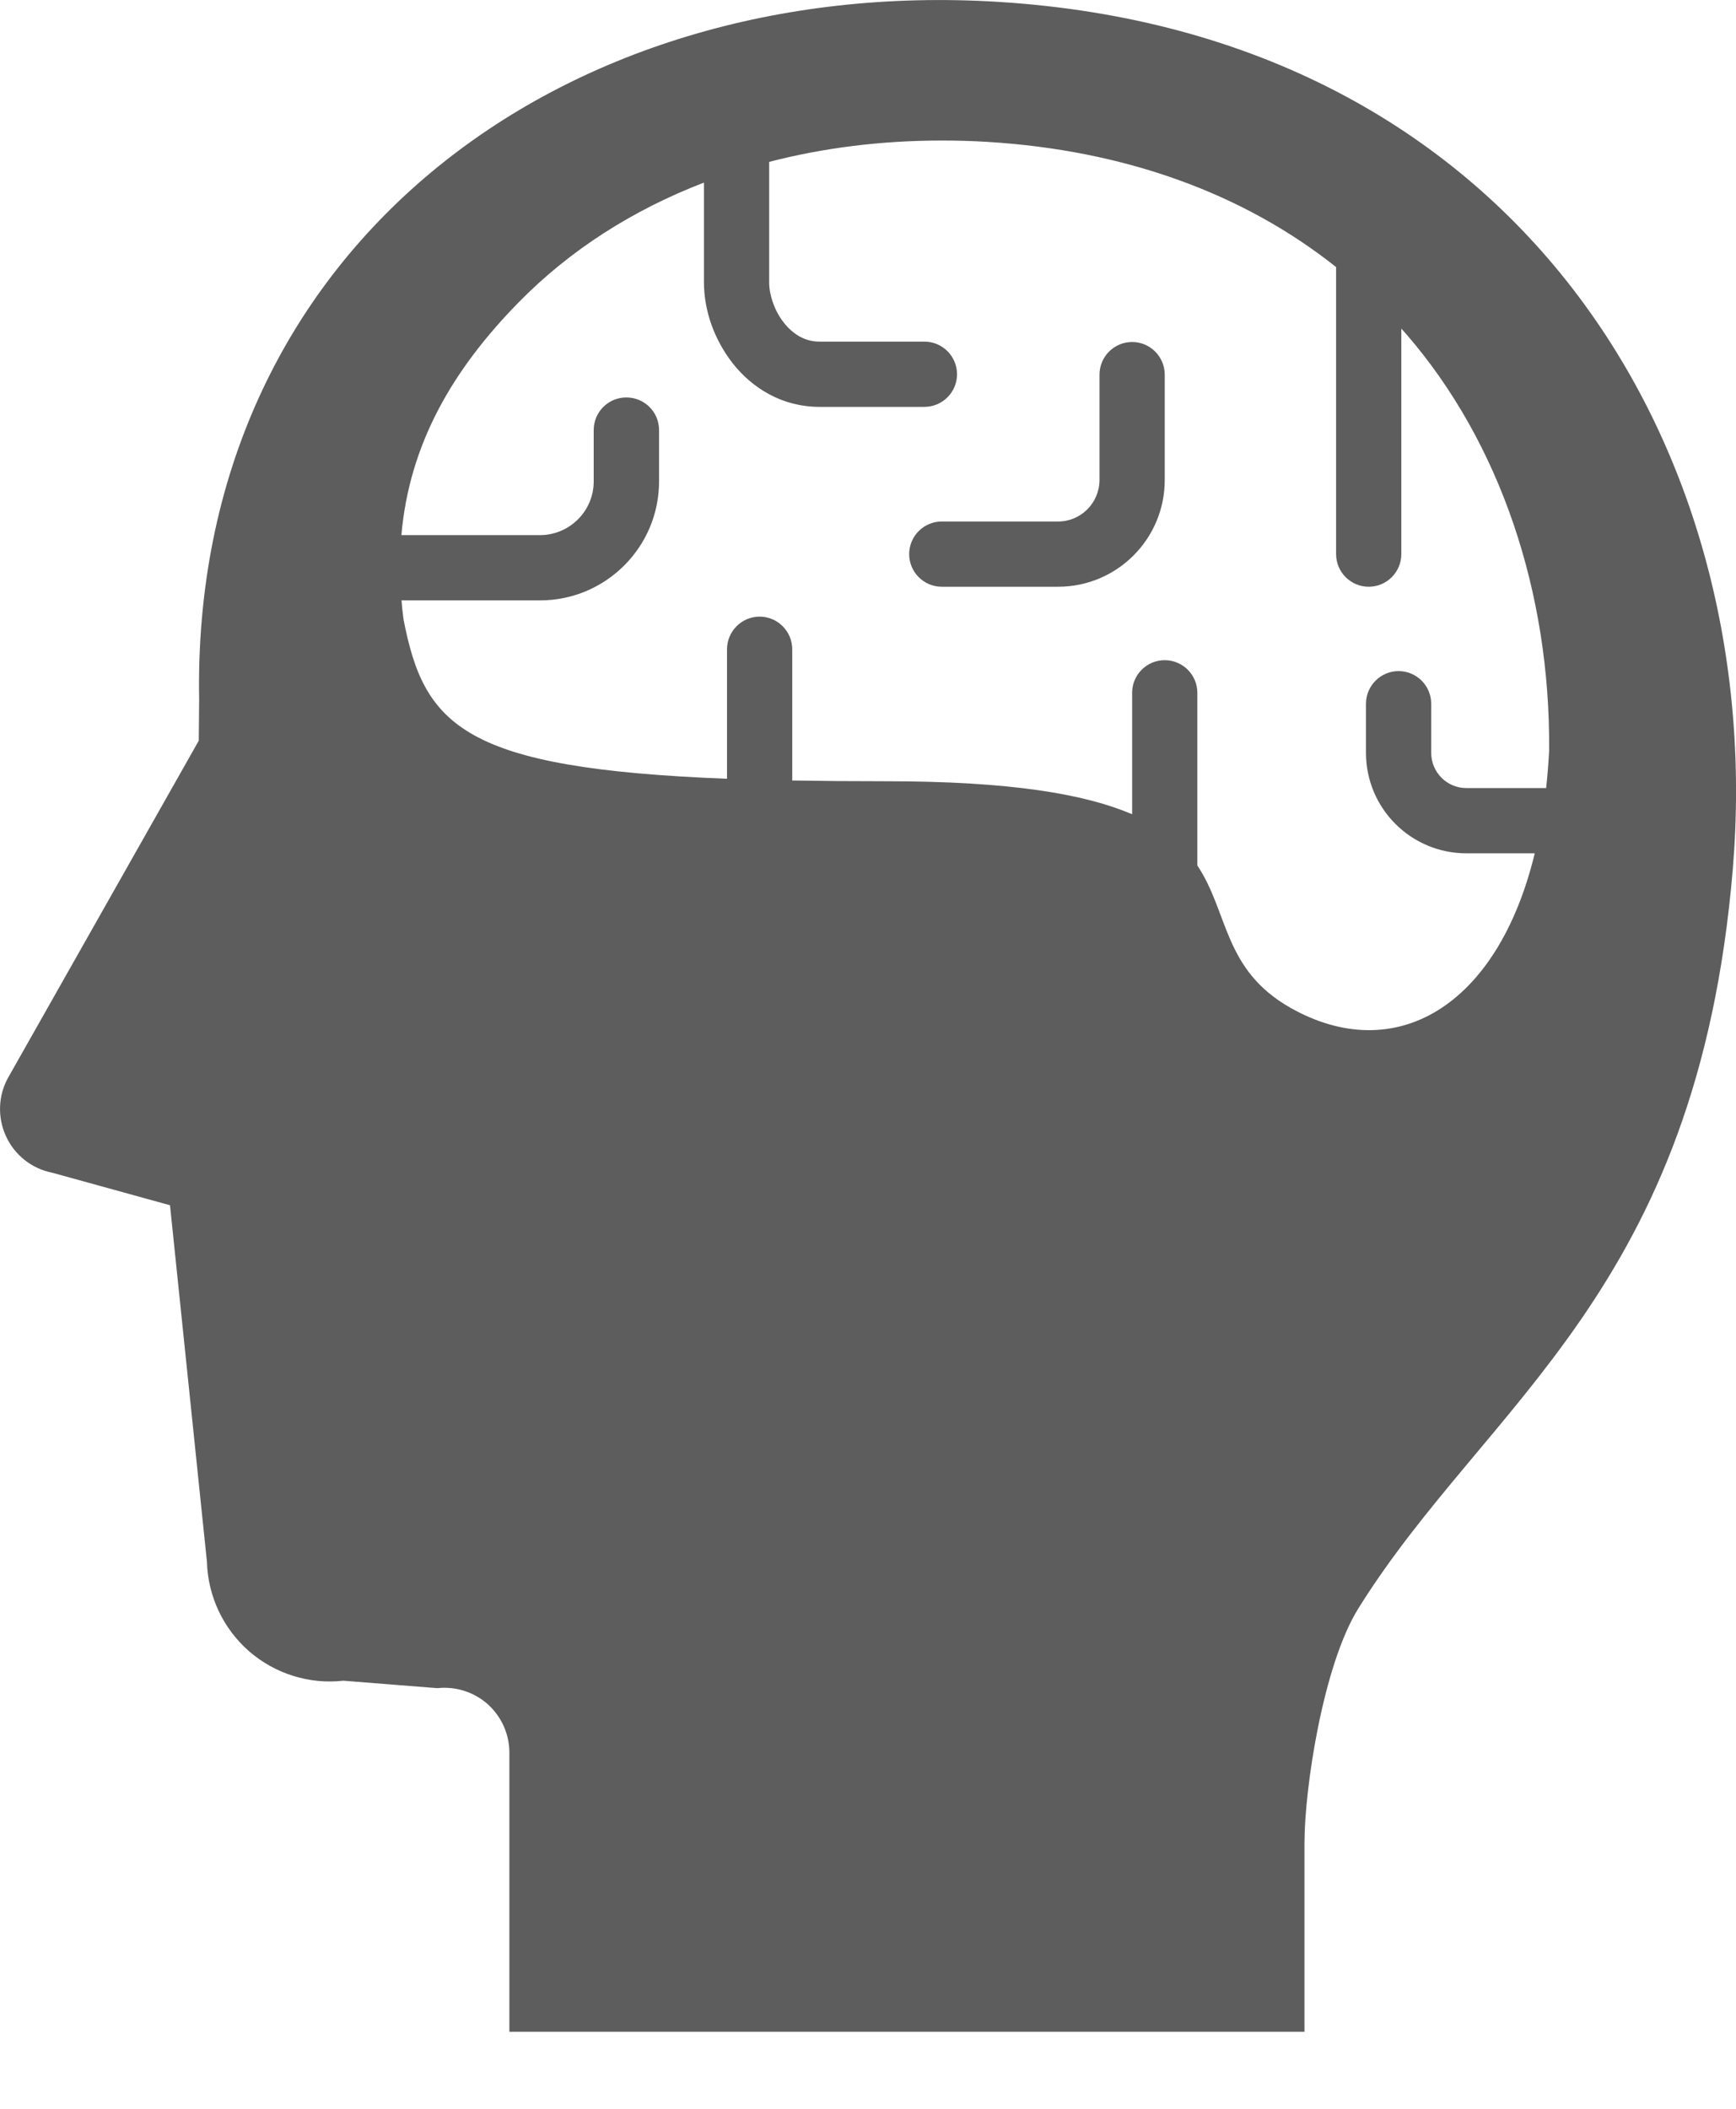 <svg width="14" height="17" viewBox="0 0 14 17" fill="none" xmlns="http://www.w3.org/2000/svg">
<path d="M8.049 0.015C4.515 -0.203 1.539 2.021 1.606 5.644L1.603 5.971L0.068 8.683C-0.015 8.829 -0.022 9.006 0.048 9.159C0.118 9.312 0.257 9.422 0.422 9.454L1.371 9.716L1.669 12.592C1.677 12.869 1.8 13.129 2.009 13.312C2.218 13.493 2.494 13.58 2.769 13.549L3.527 13.609C3.675 13.593 3.823 13.64 3.934 13.739C4.045 13.839 4.108 13.981 4.108 14.129V16.379H10.52C10.52 16.379 10.52 15.293 10.52 14.856C10.52 14.419 10.67 13.419 10.957 12.962C11.996 11.3 13.688 10.416 13.974 7.008C14.259 3.599 12.225 0.272 8.049 0.015ZM12.469 6.353C12.154 6.353 11.826 6.353 11.826 6.353C11.669 6.353 11.542 6.226 11.542 6.069V5.673C11.542 5.528 11.424 5.41 11.279 5.41C11.134 5.41 11.016 5.528 11.016 5.673V6.069C11.016 6.517 11.379 6.879 11.826 6.879C11.827 6.879 12.094 6.879 12.377 6.879C12.075 8.127 11.243 8.596 10.408 8.125C9.864 7.817 9.91 7.358 9.656 6.977V5.585C9.656 5.44 9.538 5.322 9.393 5.322C9.248 5.322 9.13 5.44 9.13 5.585V6.564C8.752 6.402 8.151 6.298 7.146 6.298C6.874 6.298 6.623 6.296 6.389 6.292V5.235C6.389 5.089 6.271 4.971 6.126 4.971C5.981 4.971 5.863 5.089 5.863 5.235V6.278C3.734 6.195 3.421 5.853 3.254 4.992C3.247 4.941 3.242 4.89 3.238 4.84H4.355C4.885 4.84 5.315 4.41 5.315 3.881V3.467C5.315 3.321 5.197 3.204 5.051 3.204C4.906 3.204 4.788 3.321 4.788 3.467V3.881C4.788 4.12 4.594 4.313 4.355 4.314H3.237C3.301 3.582 3.647 2.983 4.184 2.436C4.595 2.017 5.102 1.693 5.677 1.472C5.677 1.812 5.677 2.144 5.677 2.277C5.678 2.503 5.757 2.733 5.909 2.929C5.986 3.026 6.083 3.114 6.201 3.177C6.319 3.242 6.459 3.28 6.609 3.28C7.032 3.28 7.455 3.28 7.455 3.28C7.6 3.28 7.718 3.162 7.718 3.017C7.718 2.872 7.6 2.754 7.455 2.754C7.455 2.754 7.032 2.754 6.609 2.754C6.547 2.754 6.498 2.739 6.451 2.714C6.382 2.677 6.317 2.609 6.271 2.525C6.226 2.442 6.202 2.345 6.203 2.277C6.203 2.122 6.203 1.698 6.203 1.305C6.639 1.192 7.105 1.133 7.592 1.133C7.716 1.133 7.841 1.136 7.967 1.144C9.071 1.212 10.026 1.558 10.775 2.153V4.467C10.775 4.612 10.893 4.73 11.038 4.73C11.183 4.73 11.301 4.612 11.301 4.467V2.649C11.315 2.665 11.329 2.68 11.343 2.696C12.097 3.568 12.503 4.772 12.493 6.049C12.488 6.155 12.479 6.255 12.469 6.353Z" fill="#5D5D5D"/>
<path d="M9.13 2.757C8.985 2.757 8.867 2.875 8.867 3.02V3.87C8.866 4.054 8.718 4.204 8.533 4.204H7.595C7.45 4.204 7.332 4.322 7.332 4.467C7.332 4.612 7.45 4.73 7.595 4.73H8.533C9.008 4.73 9.393 4.345 9.393 3.87V3.02C9.393 2.875 9.275 2.757 9.13 2.757Z" fill="#5D5D5D"/>
</svg>
